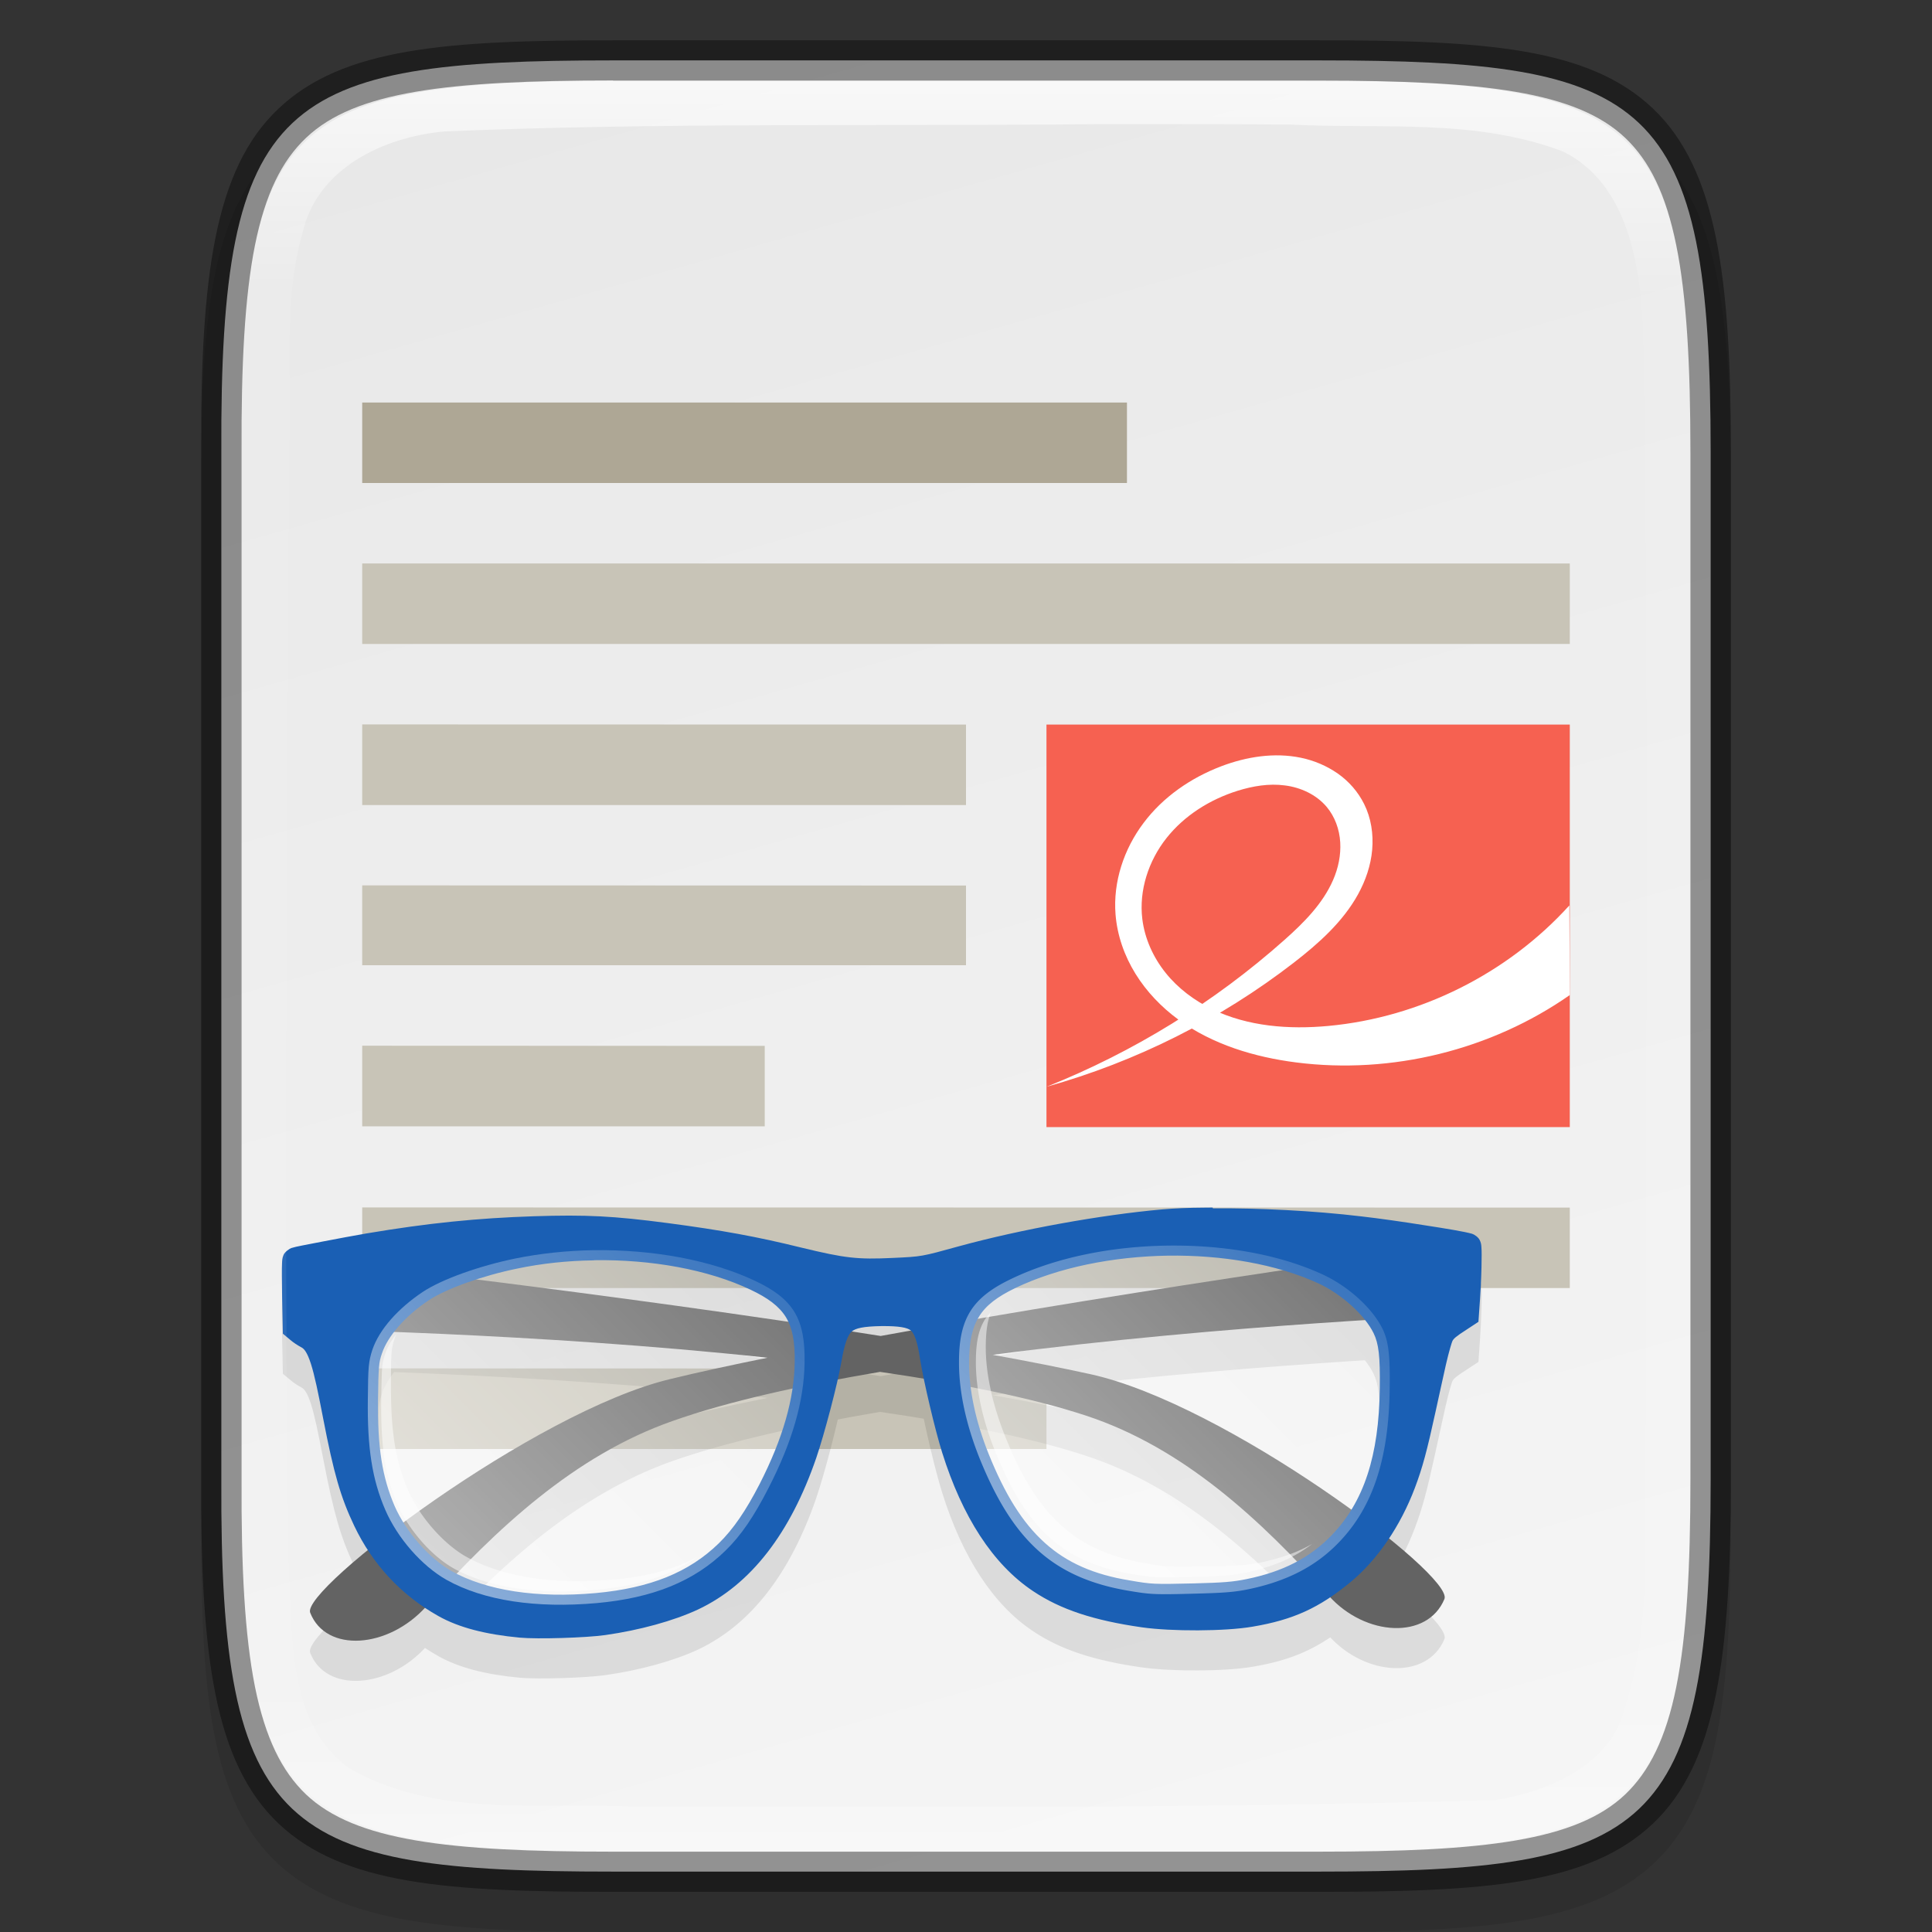 <?xml version="1.0" encoding="UTF-8" standalone="no"?>
<!-- Created with Inkscape (http://www.inkscape.org/) -->

<svg
   width="48"
   height="48"
   viewBox="0 0 12.7 12.7"
   version="1.1"
   id="svg5"
   inkscape:version="1.1.2 (0a00cf5339, 2022-02-04)"
   sodipodi:docname="document-viewer.svg"
   xmlns:inkscape="http://www.inkscape.org/namespaces/inkscape"
   xmlns:sodipodi="http://sodipodi.sourceforge.net/DTD/sodipodi-0.dtd"
   xmlns:xlink="http://www.w3.org/1999/xlink"
   xmlns="http://www.w3.org/2000/svg"
   xmlns:svg="http://www.w3.org/2000/svg">
  <rect x="0" y="0" width="12.7" height="12.7" fill="#333333" stroke="none"/>
  <sodipodi:namedview
     id="namedview7"
     pagecolor="#ffffff"
     bordercolor="#666666"
     borderopacity="1.0"
     inkscape:pageshadow="2"
     inkscape:pageopacity="0.0"
     inkscape:pagecheckerboard="0"
     inkscape:document-units="px"
     showgrid="false"
     units="px"
     inkscape:zoom="16.354167"
     inkscape:cx="23.969426"
     inkscape:cy="24"
     inkscape:window-width="1920"
     inkscape:window-height="1012"
     inkscape:window-x="0"
     inkscape:window-y="0"
     inkscape:window-maximized="1"
     inkscape:current-layer="svg5"
     showguides="false"
     inkscape:lockguides="true" />
  <defs
     id="defs2">
    <linearGradient
       inkscape:collect="always"
       id="linearGradient1871">
      <stop
         style="stop-color:#ffffff;stop-opacity:1;"
         offset="0"
         id="stop1867" />
      <stop
         style="stop-color:#ffffff;stop-opacity:0.1"
         offset="0.12"
         id="stop2515" />
      <stop
         style="stop-color:#ffffff;stop-opacity:0.102"
         offset="0.9"
         id="stop2581" />
      <stop
         style="stop-color:#ffffff;stop-opacity:0.502"
         offset="1"
         id="stop1869" />
    </linearGradient>
    <linearGradient
       inkscape:collect="always"
       xlink:href="#linearGradient1871"
       id="linearGradient940"
       x1="4.162"
       y1="0.529"
       x2="4.162"
       y2="12.171"
       gradientUnits="userSpaceOnUse" />
    <linearGradient
       inkscape:collect="always"
       id="linearGradient3598">
      <stop
         style="stop-color:#f5f5f5;stop-opacity:1"
         offset="0"
         id="stop3594" />
      <stop
         style="stop-color:#e8e8e8;stop-opacity:1"
         offset="1"
         id="stop3596" />
    </linearGradient>
    <linearGradient
       inkscape:collect="always"
       xlink:href="#linearGradient3598"
       id="linearGradient1280"
       x1="7.408"
       y1="12.303"
       x2="4.03"
       y2="0.397"
       gradientUnits="userSpaceOnUse" />
    <linearGradient
       id="linearGradient2662"
       x1="140.45"
       x2="217.69"
       y1="291.43"
       y2="214.2"
       gradientTransform="matrix(0.026,-3.1818262e-4,-3.1818262e-4,0.026,-0.823,2.95)"
       gradientUnits="userSpaceOnUse"
       xlink:href="#linearGradient4254" />
    <linearGradient
       id="linearGradient4254">
      <stop
         stop-color="#fff"
         offset="0"
         id="stop31" />
      <stop
         stop-color="#fff"
         stop-opacity=".3"
         offset="1"
         id="stop33" />
    </linearGradient>
    <linearGradient
       id="linearGradient2664"
       x1="299.57"
       x2="373.31"
       y1="298.93"
       y2="225.18"
       gradientTransform="matrix(0.026,-3.1818262e-4,-3.1818262e-4,0.026,-0.823,2.95)"
       gradientUnits="userSpaceOnUse"
       xlink:href="#linearGradient4254" />
  </defs>
  <path
     d="m 4.09,0.529 c -0.573,0 -1.024,0.013 -1.396,0.076 -0.371,0.063 -0.675,0.18 -0.898,0.403 C 1.574,1.231 1.456,1.536 1.394,1.909 1.333,2.283 1.32,2.737 1.323,3.314 v 3.301 3.302 c -0.003,0.576 0.009,1.03 0.071,1.403 0.062,0.373 0.179,0.678 0.402,0.901 0.223,0.223 0.526,0.34 0.898,0.403 0.371,0.063 0.823,0.076 1.396,0.076 h 4.521 c 0.573,0 1.024,-0.013 1.395,-0.076 0.371,-0.063 0.673,-0.18 0.895,-0.404 0.222,-0.223 0.339,-0.528 0.401,-0.901 0.062,-0.373 0.076,-0.826 0.076,-1.403 V 6.615 3.312 c 0,-0.577 -0.013,-1.03 -0.076,-1.403 C 11.239,1.537 11.123,1.232 10.901,1.009 10.679,0.786 10.376,0.668 10.006,0.605 9.635,0.542 9.184,0.529 8.611,0.529 Z"
     style="color:#000000;font-style:normal;font-variant:normal;font-weight:normal;font-stretch:normal;font-size:medium;line-height:normal;font-family:sans-serif;font-variant-ligatures:normal;font-variant-position:normal;font-variant-caps:normal;font-variant-numeric:normal;font-variant-alternates:normal;font-feature-settings:normal;text-indent:0;text-align:start;text-decoration:none;text-decoration-line:none;text-decoration-style:solid;text-decoration-color:#000000;letter-spacing:normal;word-spacing:normal;text-transform:none;writing-mode:lr-tb;direction:ltr;text-orientation:mixed;dominant-baseline:auto;baseline-shift:baseline;text-anchor:start;white-space:normal;shape-padding:0;clip-rule:nonzero;display:inline;overflow:visible;visibility:visible;opacity:0.1;isolation:auto;mix-blend-mode:normal;color-interpolation:sRGB;color-interpolation-filters:linearRGB;solid-color:#000000;solid-opacity:1;vector-effect:none;fill:#000000;fill-opacity:1;fill-rule:nonzero;stroke:none;stroke-width:0.529;stroke-linecap:butt;stroke-linejoin:miter;stroke-miterlimit:4;stroke-dasharray:none;stroke-dashoffset:0;stroke-opacity:1;marker:none;color-rendering:auto;image-rendering:auto;shape-rendering:auto;text-rendering:auto;enable-background:accumulate"
     id="path1706" />
  <path
     d="m 4.03,0.397 c -2.178,0 -2.586,0.24 -2.575,2.579 v 3.374 3.374 c -0.011,2.339 0.397,2.579 2.575,2.579 h 4.641 c 2.177,0 2.574,-0.24 2.574,-2.579 V 6.35 2.976 c 0,-2.339 -0.397,-2.579 -2.575,-2.579 z"
     style="color:#000000;display:inline;overflow:visible;visibility:visible;fill:url(#linearGradient1280);fill-opacity:1;fill-rule:nonzero;stroke:none;stroke-width:0.265;marker:none;enable-background:accumulate"
     id="path1138" />
  <rect
     style="fill:#f66151;fill-opacity:1;stroke-width:0.529;stroke-linecap:round;stroke-linejoin:round"
     id="rect1776"
     width="3.44"
     height="2.646"
     x="6.879"
     y="4.763" />
  <path
     d="M 6.879,7.144 C 7.469,6.979 8.021,6.702 8.505,6.328 8.669,6.201 8.827,6.06 8.927,5.879 c 0.05,-0.091 0.084,-0.19 0.093,-0.293 0.009,-0.103 -0.007,-0.209 -0.053,-0.301 C 8.927,5.205 8.867,5.136 8.794,5.085 8.721,5.034 8.638,4.999 8.551,4.981 8.377,4.945 8.194,4.974 8.028,5.037 7.828,5.113 7.645,5.239 7.517,5.41 7.388,5.581 7.316,5.797 7.333,6.011 7.344,6.149 7.391,6.283 7.464,6.401 7.537,6.519 7.635,6.621 7.747,6.703 7.971,6.866 8.246,6.949 8.521,6.984 9.147,7.064 9.801,6.903 10.319,6.541 l -0.003,-0.589 C 9.91,6.4 9.334,6.688 8.732,6.744 8.473,6.768 8.203,6.748 7.968,6.634 7.851,6.577 7.744,6.497 7.663,6.396 7.581,6.294 7.525,6.171 7.509,6.041 7.486,5.853 7.55,5.658 7.668,5.509 7.786,5.36 7.954,5.255 8.136,5.198 c 0.1,-0.031 0.206,-0.049 0.31,-0.035 0.104,0.013 0.206,0.06 0.274,0.14 0.055,0.065 0.085,0.149 0.09,0.234 0.005,0.085 -0.013,0.17 -0.047,0.248 -0.068,0.156 -0.192,0.28 -0.319,0.393 C 7.983,6.588 7.453,6.915 6.879,7.144 Z"
     style="overflow:visible;fill:#ffffff;stroke-width:0.113;enable-background:new"
     id="path1579" />
  <path
     d="M 2.381,2.646 V 3.175 H 7.408 V 2.646 Z"
     style="color:#000000;fill:#aea795;stroke-width:0.265"
     id="path1299"
     sodipodi:nodetypes="ccccc" />
  <path
     id="path53"
     d="M 2.381,3.704 V 4.233 H 10.319 V 3.704 Z m 0,1.058 V 5.292 H 6.35 V 4.763 Z m 0,1.058 V 6.345 H 6.35 V 5.821 Z m 0,1.054 V 7.404 H 5.027 V 6.875 Z m 0,1.063 V 8.467 H 10.319 V 7.938 Z m 0,1.058 V 9.525 H 6.879 V 8.996 Z"
     style="fill:#c8c4b7;fill-opacity:1;stroke-width:0.265"
     sodipodi:nodetypes="cccccccccccccccccccccccccccccc" />
  <path
     d="m 7.971,8.202 -0.056,5.29e-4 c -0.103,0.001 -0.196,0.005 -0.276,0.012 -0.403,0.036 -0.928,0.131 -1.334,0.242 -0.25,0.068 -0.244,0.067 -0.436,0.076 -0.234,0.011 -0.312,0.002 -0.602,-0.068 -0.292,-0.071 -0.522,-0.114 -0.877,-0.161 -0.356,-0.047 -0.537,-0.056 -0.88,-0.045 -0.371,0.012 -0.697,0.045 -1.101,0.113 -0.081,0.014 -0.194,0.035 -0.292,0.054 -0.049,0.009 -0.094,0.018 -0.129,0.025 -0.035,0.007 -0.054,0.011 -0.073,0.017 -0.01,0.003 -0.042,0.024 -0.051,0.045 -0.009,0.021 -0.009,0.035 -0.01,0.055 -0.002,0.04 -0.001,0.103 5.16e-4,0.227 l 0.005,0.236 0.049,0.041 c 0.021,0.018 0.047,0.035 0.073,0.049 0.018,0.009 0.038,0.033 0.062,0.107 0.024,0.074 0.048,0.19 0.08,0.356 0.071,0.368 0.116,0.523 0.205,0.71 0.121,0.254 0.309,0.456 0.553,0.593 0.135,0.076 0.311,0.121 0.535,0.142 0.117,0.011 0.439,9e-4 0.563,-0.017 0.225,-0.032 0.448,-0.093 0.609,-0.168 0.348,-0.164 0.607,-0.502 0.777,-0.996 0.053,-0.155 0.14,-0.485 0.165,-0.63 0.021,-0.123 0.043,-0.179 0.068,-0.201 0.025,-0.022 0.077,-0.034 0.196,-0.036 0.117,-0.001 0.17,0.01 0.193,0.029 0.023,0.02 0.043,0.071 0.061,0.19 0.023,0.145 0.098,0.464 0.145,0.613 0.132,0.421 0.333,0.734 0.597,0.91 0.182,0.122 0.401,0.193 0.714,0.238 0.195,0.028 0.549,0.027 0.729,-0.004 0.267,-0.045 0.438,-0.123 0.644,-0.293 0.178,-0.147 0.329,-0.37 0.423,-0.619 0.05,-0.132 0.08,-0.244 0.136,-0.501 0.027,-0.122 0.05,-0.23 0.069,-0.313 0.019,-0.083 0.039,-0.147 0.042,-0.152 0.008,-0.015 0.02,-0.028 0.095,-0.076 l 0.076,-0.05 0.01,-0.144 c 0.004,-0.061 0.008,-0.129 0.01,-0.213 0.001,-0.069 0.002,-0.106 -5.292e-4,-0.135 -0.001,-0.015 -0.002,-0.028 -0.012,-0.047 -0.01,-0.019 -0.036,-0.036 -0.05,-0.04 -0.05,-0.014 -0.164,-0.033 -0.307,-0.055 -0.143,-0.023 -0.306,-0.046 -0.42,-0.059 -0.317,-0.038 -0.676,-0.055 -0.976,-0.053 z m -0.296,0.317 c 0.358,-0.005 0.715,0.055 0.992,0.183 0.149,0.069 0.303,0.207 0.361,0.326 0.034,0.069 0.044,0.154 0.041,0.362 v 5.29e-4 C 9.065,9.836 8.965,10.14 8.751,10.36 8.608,10.507 8.433,10.597 8.193,10.646 8.104,10.665 8.043,10.67 7.847,10.674 7.583,10.681 7.572,10.68 7.424,10.655 7.194,10.615 7.014,10.538 6.868,10.406 6.72,10.274 6.605,10.086 6.499,9.823 6.413,9.609 6.369,9.401 6.37,9.218 c 7.674e-4,-0.13 0.019,-0.223 0.066,-0.299 0.047,-0.075 0.123,-0.132 0.238,-0.187 0.284,-0.137 0.644,-0.208 1.002,-0.213 z m -3.772,0.03 c 0.376,-0.006 0.75,0.061 1.03,0.194 0.114,0.054 0.187,0.108 0.232,0.18 0.044,0.073 0.06,0.164 0.058,0.295 -0.003,0.242 -0.078,0.503 -0.23,0.801 -0.09,0.176 -0.173,0.297 -0.268,0.39 C 4.529,10.601 4.274,10.704 3.917,10.736 3.531,10.771 3.198,10.721 2.969,10.592 2.821,10.509 2.668,10.334 2.594,10.164 2.512,9.973 2.481,9.779 2.485,9.463 c 0.001,-0.107 0.003,-0.166 0.006,-0.207 0.003,-0.04 0.009,-0.064 0.02,-0.095 0.038,-0.115 0.156,-0.248 0.305,-0.348 0.114,-0.076 0.359,-0.164 0.584,-0.21 0.162,-0.034 0.333,-0.051 0.504,-0.054 z m 5.753,-0.112 c 0,0 -2.119,0.289 -3.867,0.609 -1.741,-0.278 -3.854,-0.515 -3.854,-0.515 l -0.011,0.469 c 0,0 1.59,0.024 3.122,0.189 -0.232,0.047 -0.451,0.095 -0.643,0.141 -0.89,0.215 -2.425,1.381 -2.364,1.535 0.104,0.266 0.513,0.236 0.761,-0.039 0.459,-0.51 0.977,-0.995 1.621,-1.222 0.367,-0.129 0.847,-0.235 1.364,-0.323 0.516,0.075 0.994,0.17 1.358,0.29 0.639,0.211 1.145,0.683 1.592,1.182 0.241,0.269 0.649,0.29 0.76,0.021 C 9.559,10.619 8.052,9.49 7.167,9.297 6.976,9.255 6.758,9.213 6.526,9.171 8.064,8.968 9.655,8.905 9.655,8.905 Z"
     style="opacity:0.1;fill:#000000;fill-opacity:1;stroke-width:0.035"
     id="path992" />
  <g
     id="g1128"
     transform="translate(1.6099044e-7,-0.202)">
    <path
       id="path69"
       style="fill:#636363;fill-opacity:1;stroke-width:0.132"
       d="m 9.656,8.375 c 0,0 -2.119,0.289 -3.867,0.609 C 4.048,8.706 1.934,8.469 1.934,8.469 l -0.011,0.469 c 0,0 1.59,0.024 3.122,0.189 C 4.814,9.174 4.595,9.221 4.403,9.268 3.513,9.482 1.978,10.648 2.039,10.803 2.143,11.069 2.552,11.039 2.8,10.764 3.259,10.254 3.776,9.769 4.421,9.543 4.788,9.413 5.267,9.308 5.785,9.22 6.301,9.295 6.779,9.389 7.143,9.509 7.782,9.721 8.288,10.193 8.735,10.692 8.976,10.961 9.384,10.981 9.495,10.713 9.559,10.556 8.052,9.428 7.167,9.235 6.976,9.193 6.758,9.15 6.526,9.108 8.064,8.906 9.655,8.843 9.655,8.843 Z"
       sodipodi:nodetypes="ccccccsccccccsccc" />
    <path
       id="path1014"
       style="color:#000000;fill:#1a5fb4;stroke-width:0.132;-inkscape-stroke:none"
       d="m 7.971,8.14 -0.056,5.292e-4 C 7.813,8.141 7.719,8.145 7.639,8.152 7.236,8.188 6.711,8.283 6.305,8.394 6.055,8.463 6.061,8.462 5.869,8.471 5.635,8.482 5.556,8.473 5.267,8.403 4.975,8.331 4.745,8.289 4.39,8.242 4.033,8.195 3.853,8.186 3.51,8.197 3.139,8.209 2.812,8.242 2.409,8.31 c -0.081,0.014 -0.194,0.035 -0.292,0.054 -0.049,0.009 -0.094,0.018 -0.129,0.025 -0.035,0.007 -0.054,0.011 -0.073,0.017 -0.01,0.003 -0.042,0.024 -0.051,0.045 -0.009,0.021 -0.009,0.035 -0.01,0.055 -0.002,0.04 -0.001,0.103 5.16e-4,0.227 l 0.005,0.236 0.049,0.041 c 0.021,0.018 0.047,0.035 0.073,0.049 0.018,0.009 0.038,0.033 0.062,0.107 0.024,0.074 0.048,0.19 0.08,0.356 0.071,0.368 0.116,0.523 0.205,0.71 0.121,0.254 0.309,0.456 0.553,0.593 0.135,0.076 0.311,0.121 0.535,0.142 0.117,0.011 0.439,9e-4 0.563,-0.017 0.225,-0.032 0.448,-0.093 0.609,-0.168 0.348,-0.164 0.607,-0.502 0.777,-0.996 0.053,-0.155 0.14,-0.485 0.165,-0.63 0.021,-0.123 0.043,-0.179 0.068,-0.201 0.025,-0.022 0.077,-0.034 0.196,-0.036 0.117,-0.001 0.17,0.01 0.193,0.029 0.023,0.02 0.043,0.071 0.061,0.19 0.023,0.145 0.098,0.464 0.145,0.613 0.132,0.421 0.333,0.734 0.597,0.91 0.182,0.122 0.401,0.193 0.714,0.238 0.195,0.028 0.549,0.027 0.729,-0.004 0.267,-0.045 0.438,-0.123 0.644,-0.293 0.178,-0.147 0.329,-0.37 0.423,-0.619 0.05,-0.132 0.08,-0.244 0.136,-0.501 0.027,-0.122 0.05,-0.23 0.069,-0.313 0.019,-0.083 0.039,-0.147 0.042,-0.152 0.008,-0.015 0.02,-0.028 0.095,-0.076 l 0.076,-0.05 0.01,-0.144 c 0.004,-0.061 0.008,-0.129 0.01,-0.213 0.001,-0.069 0.002,-0.106 -5.29e-4,-0.135 -0.001,-0.014 -0.002,-0.028 -0.012,-0.047 -0.01,-0.019 -0.036,-0.036 -0.05,-0.04 -0.05,-0.014 -0.164,-0.033 -0.307,-0.055 -0.143,-0.023 -0.306,-0.046 -0.42,-0.059 -0.317,-0.038 -0.676,-0.055 -0.976,-0.053 z M 7.676,8.456 c 0.358,-0.005 0.715,0.055 0.992,0.183 0.149,0.069 0.303,0.207 0.361,0.326 0.034,0.069 0.044,0.154 0.041,0.362 v 5.292e-4 c -0.005,0.445 -0.105,0.749 -0.319,0.969 -0.142,0.146 -0.317,0.237 -0.558,0.286 -0.089,0.018 -0.15,0.023 -0.346,0.028 -0.264,0.006 -0.274,0.006 -0.423,-0.02 C 7.194,10.553 7.014,10.476 6.868,10.344 6.72,10.211 6.605,10.023 6.499,9.76 6.413,9.546 6.369,9.338 6.37,9.155 6.371,9.025 6.389,8.932 6.436,8.856 6.482,8.781 6.558,8.725 6.674,8.669 6.957,8.533 7.317,8.462 7.676,8.456 Z m -3.772,0.03 c 0.376,-0.006 0.75,0.061 1.03,0.194 0.114,0.054 0.187,0.108 0.232,0.18 0.044,0.073 0.06,0.164 0.058,0.295 -0.003,0.242 -0.078,0.503 -0.23,0.801 C 4.903,10.133 4.82,10.254 4.725,10.347 4.529,10.538 4.274,10.641 3.917,10.674 3.531,10.709 3.198,10.658 2.969,10.53 2.821,10.446 2.668,10.271 2.594,10.102 2.512,9.911 2.481,9.716 2.485,9.4 c 0.001,-0.107 0.003,-0.166 0.006,-0.207 0.003,-0.04 0.009,-0.064 0.02,-0.095 C 2.549,8.984 2.666,8.851 2.816,8.751 2.93,8.674 3.174,8.587 3.4,8.541 3.562,8.507 3.733,8.489 3.903,8.487 Z"
       sodipodi:nodetypes="ccccscccccccccccccsccscccccssccccccccssccccccccsscccccccccccccccccccccccccccccsccc" />
    <path
       id="path79"
       d="m 6.515,8.826 c -0.016,0.017 -0.03,0.034 -0.042,0.052 -0.04,0.065 -0.058,0.148 -0.058,0.274 -0.001,0.176 0.042,0.379 0.126,0.589 0.104,0.259 0.217,0.441 0.358,0.568 0.14,0.126 0.311,0.2 0.536,0.239 0.148,0.025 0.151,0.025 0.414,0.019 0.195,-0.005 0.252,-0.009 0.337,-0.027 0.182,-0.038 0.322,-0.098 0.439,-0.189 -0.097,0.056 -0.21,0.096 -0.347,0.124 -0.086,0.017 -0.144,0.021 -0.341,0.024 -0.266,0.004 -0.269,0.004 -0.418,-0.023 C 7.293,10.436 7.12,10.36 6.978,10.231 6.835,10.102 6.719,9.918 6.612,9.655 6.526,9.443 6.48,9.237 6.48,9.06 6.48,8.958 6.49,8.885 6.515,8.826 Z M 2.605,8.972 c -0.035,0.045 -0.061,0.09 -0.074,0.132 -0.01,0.03 -0.015,0.051 -0.019,0.089 -0.003,0.04 -0.004,0.099 -0.006,0.206 -0.004,0.314 0.026,0.505 0.108,0.693 a 0.087,0.089 45 0 1 0,5.29e-4 c 0.072,0.165 0.222,0.337 0.366,0.418 0.224,0.126 0.553,0.177 0.936,0.142 0.282,-0.026 0.497,-0.095 0.67,-0.217 -0.155,0.084 -0.343,0.133 -0.577,0.152 C 3.622,10.618 3.289,10.563 3.061,10.433 2.915,10.35 2.761,10.174 2.686,10.007 2.602,9.816 2.569,9.622 2.57,9.304 c 9.1e-5,-0.108 6.271e-4,-0.167 0.004,-0.207 0.003,-0.038 0.008,-0.06 0.018,-0.09 0.004,-0.012 0.008,-0.023 0.014,-0.035 z"
       style="opacity:0.5;fill:#ffffff;stroke-width:0.265" />
    <path
       d="m 3.902,8.42 c -0.175,0.003 -0.349,0.021 -0.516,0.055 -0.232,0.048 -0.478,0.134 -0.608,0.22 -0.158,0.106 -0.285,0.244 -0.331,0.382 -0.011,0.034 -0.019,0.065 -0.023,0.11 -0.004,0.045 -0.005,0.105 -0.006,0.212 -0.004,0.32 0.028,0.528 0.115,0.729 l -4.82e-5,1e-6 c 0.08,0.184 0.238,0.366 0.402,0.459 0.246,0.138 0.592,0.188 0.987,0.153 0.367,-0.033 0.64,-0.142 0.848,-0.346 0.102,-0.099 0.188,-0.227 0.28,-0.407 C 5.207,9.683 5.286,9.412 5.289,9.157 5.291,9.02 5.275,8.914 5.222,8.826 5.168,8.738 5.081,8.677 4.962,8.621 4.669,8.483 4.286,8.415 3.902,8.42 Z"
       fill="url(#linearGradient2662)"
       opacity="0.5"
       stroke-width="0.131"
       id="path75"
       style="fill:url(#linearGradient2662)" />
    <path
       d="M 7.675,8.39 C 7.308,8.395 6.941,8.467 6.645,8.61 6.524,8.668 6.435,8.732 6.379,8.821 c -0.056,0.09 -0.075,0.197 -0.075,0.333 -0.001,0.194 0.046,0.41 0.134,0.631 0.108,0.268 0.228,0.466 0.385,0.608 0.157,0.142 0.351,0.224 0.59,0.265 0.149,0.025 0.171,0.027 0.435,0.02 0.197,-0.005 0.265,-0.01 0.358,-0.029 0.25,-0.052 0.44,-0.148 0.592,-0.305 0.229,-0.235 0.332,-0.56 0.337,-1.015 a 0.068,0.07 66.561 0 0 0,-4.81e-5 C 9.138,9.118 9.129,9.021 9.088,8.937 9.019,8.797 8.858,8.655 8.695,8.58 8.406,8.446 8.041,8.385 7.675,8.39 Z"
       fill="url(#linearGradient2664)"
       opacity="0.5"
       stroke-width="0.131"
       id="path77"
       style="fill:url(#linearGradient2664)" />
  </g>
  <path
     d="m 4.162,0.529 c -2.335,0 -2.586,0.24 -2.575,2.579 v 3.242 3.242 c -0.011,2.339 0.24,2.579 2.575,2.579 h 4.376 c 2.335,0 2.575,-0.24 2.575,-2.579 V 6.35 3.108 c 0,-2.339 -0.24,-2.579 -2.575,-2.579 z m 3.065,0.287 c 0.42,-5.291e-4 0.839,-0.001 1.259,0.003 0.593,0.03 1.222,-0.042 1.793,0.179 0.426,0.216 0.502,0.747 0.523,1.177 0.039,2.368 0.015,4.748 0.018,7.12 -0.03,0.64 0.062,1.297 -0.135,1.919 -0.093,0.389 -0.496,0.559 -0.853,0.618 -1.883,0.057 -3.772,0.046 -5.658,0.044 C 3.547,11.847 2.861,11.954 2.291,11.62 1.883,11.324 1.926,10.74 1.898,10.307 1.862,7.866 1.891,5.399 1.899,2.948 1.927,2.474 1.855,1.994 1.989,1.53 2.085,1.105 2.523,0.9 2.922,0.864 4.353,0.804 5.792,0.831 7.228,0.816 Z"
     style="color:#000000;display:inline;overflow:visible;visibility:visible;opacity:0.7;fill:url(#linearGradient940);fill-opacity:1;fill-rule:nonzero;stroke:none;stroke-width:0.529;stroke-miterlimit:4;stroke-dasharray:none;stroke-opacity:1;marker:none;enable-background:accumulate"
     id="path1566" />
  <path
     d="m 4.03,0.265 c -1.094,0 -1.777,0.049 -2.199,0.449 C 1.619,0.913 1.491,1.193 1.417,1.56 1.343,1.928 1.32,2.388 1.323,2.977 v 3.373 3.374 c -0.003,0.588 0.02,1.049 0.094,1.416 0.074,0.368 0.203,0.647 0.414,0.847 0.423,0.4 1.106,0.449 2.199,0.449 H 8.671 c 1.094,0 1.773,-0.049 2.195,-0.449 0.211,-0.2 0.338,-0.479 0.413,-0.846 0.074,-0.367 0.099,-0.828 0.099,-1.416 V 6.35 2.976 c 0,-0.589 -0.024,-1.049 -0.099,-1.416 C 11.204,1.193 11.076,0.913 10.865,0.713 10.444,0.313 9.764,0.265 8.67,0.265 Z m 0,0.265 h 4.64 c 1.084,0 1.691,0.071 2.013,0.376 0.161,0.153 0.268,0.371 0.336,0.707 0.068,0.336 0.093,0.783 0.093,1.364 v 3.374 3.374 c 0,0.581 -0.025,1.028 -0.093,1.364 -0.068,0.336 -0.176,0.554 -0.336,0.707 -0.322,0.305 -0.928,0.376 -2.012,0.376 H 4.03 c -1.084,0 -1.695,-0.071 -2.018,-0.376 C 1.851,11.642 1.744,11.423 1.676,11.088 1.609,10.752 1.585,10.305 1.588,9.724 V 6.35 2.976 2.976 C 1.585,2.395 1.609,1.948 1.676,1.612 1.744,1.277 1.851,1.058 2.013,0.905 2.335,0.6 2.946,0.529 4.03,0.529 Z"
     style="color:#000000;display:inline;opacity:0.4;fill:#000000;stroke-width:0.265;-inkscape-stroke:none;enable-background:new"
     id="path1446" />
</svg>
